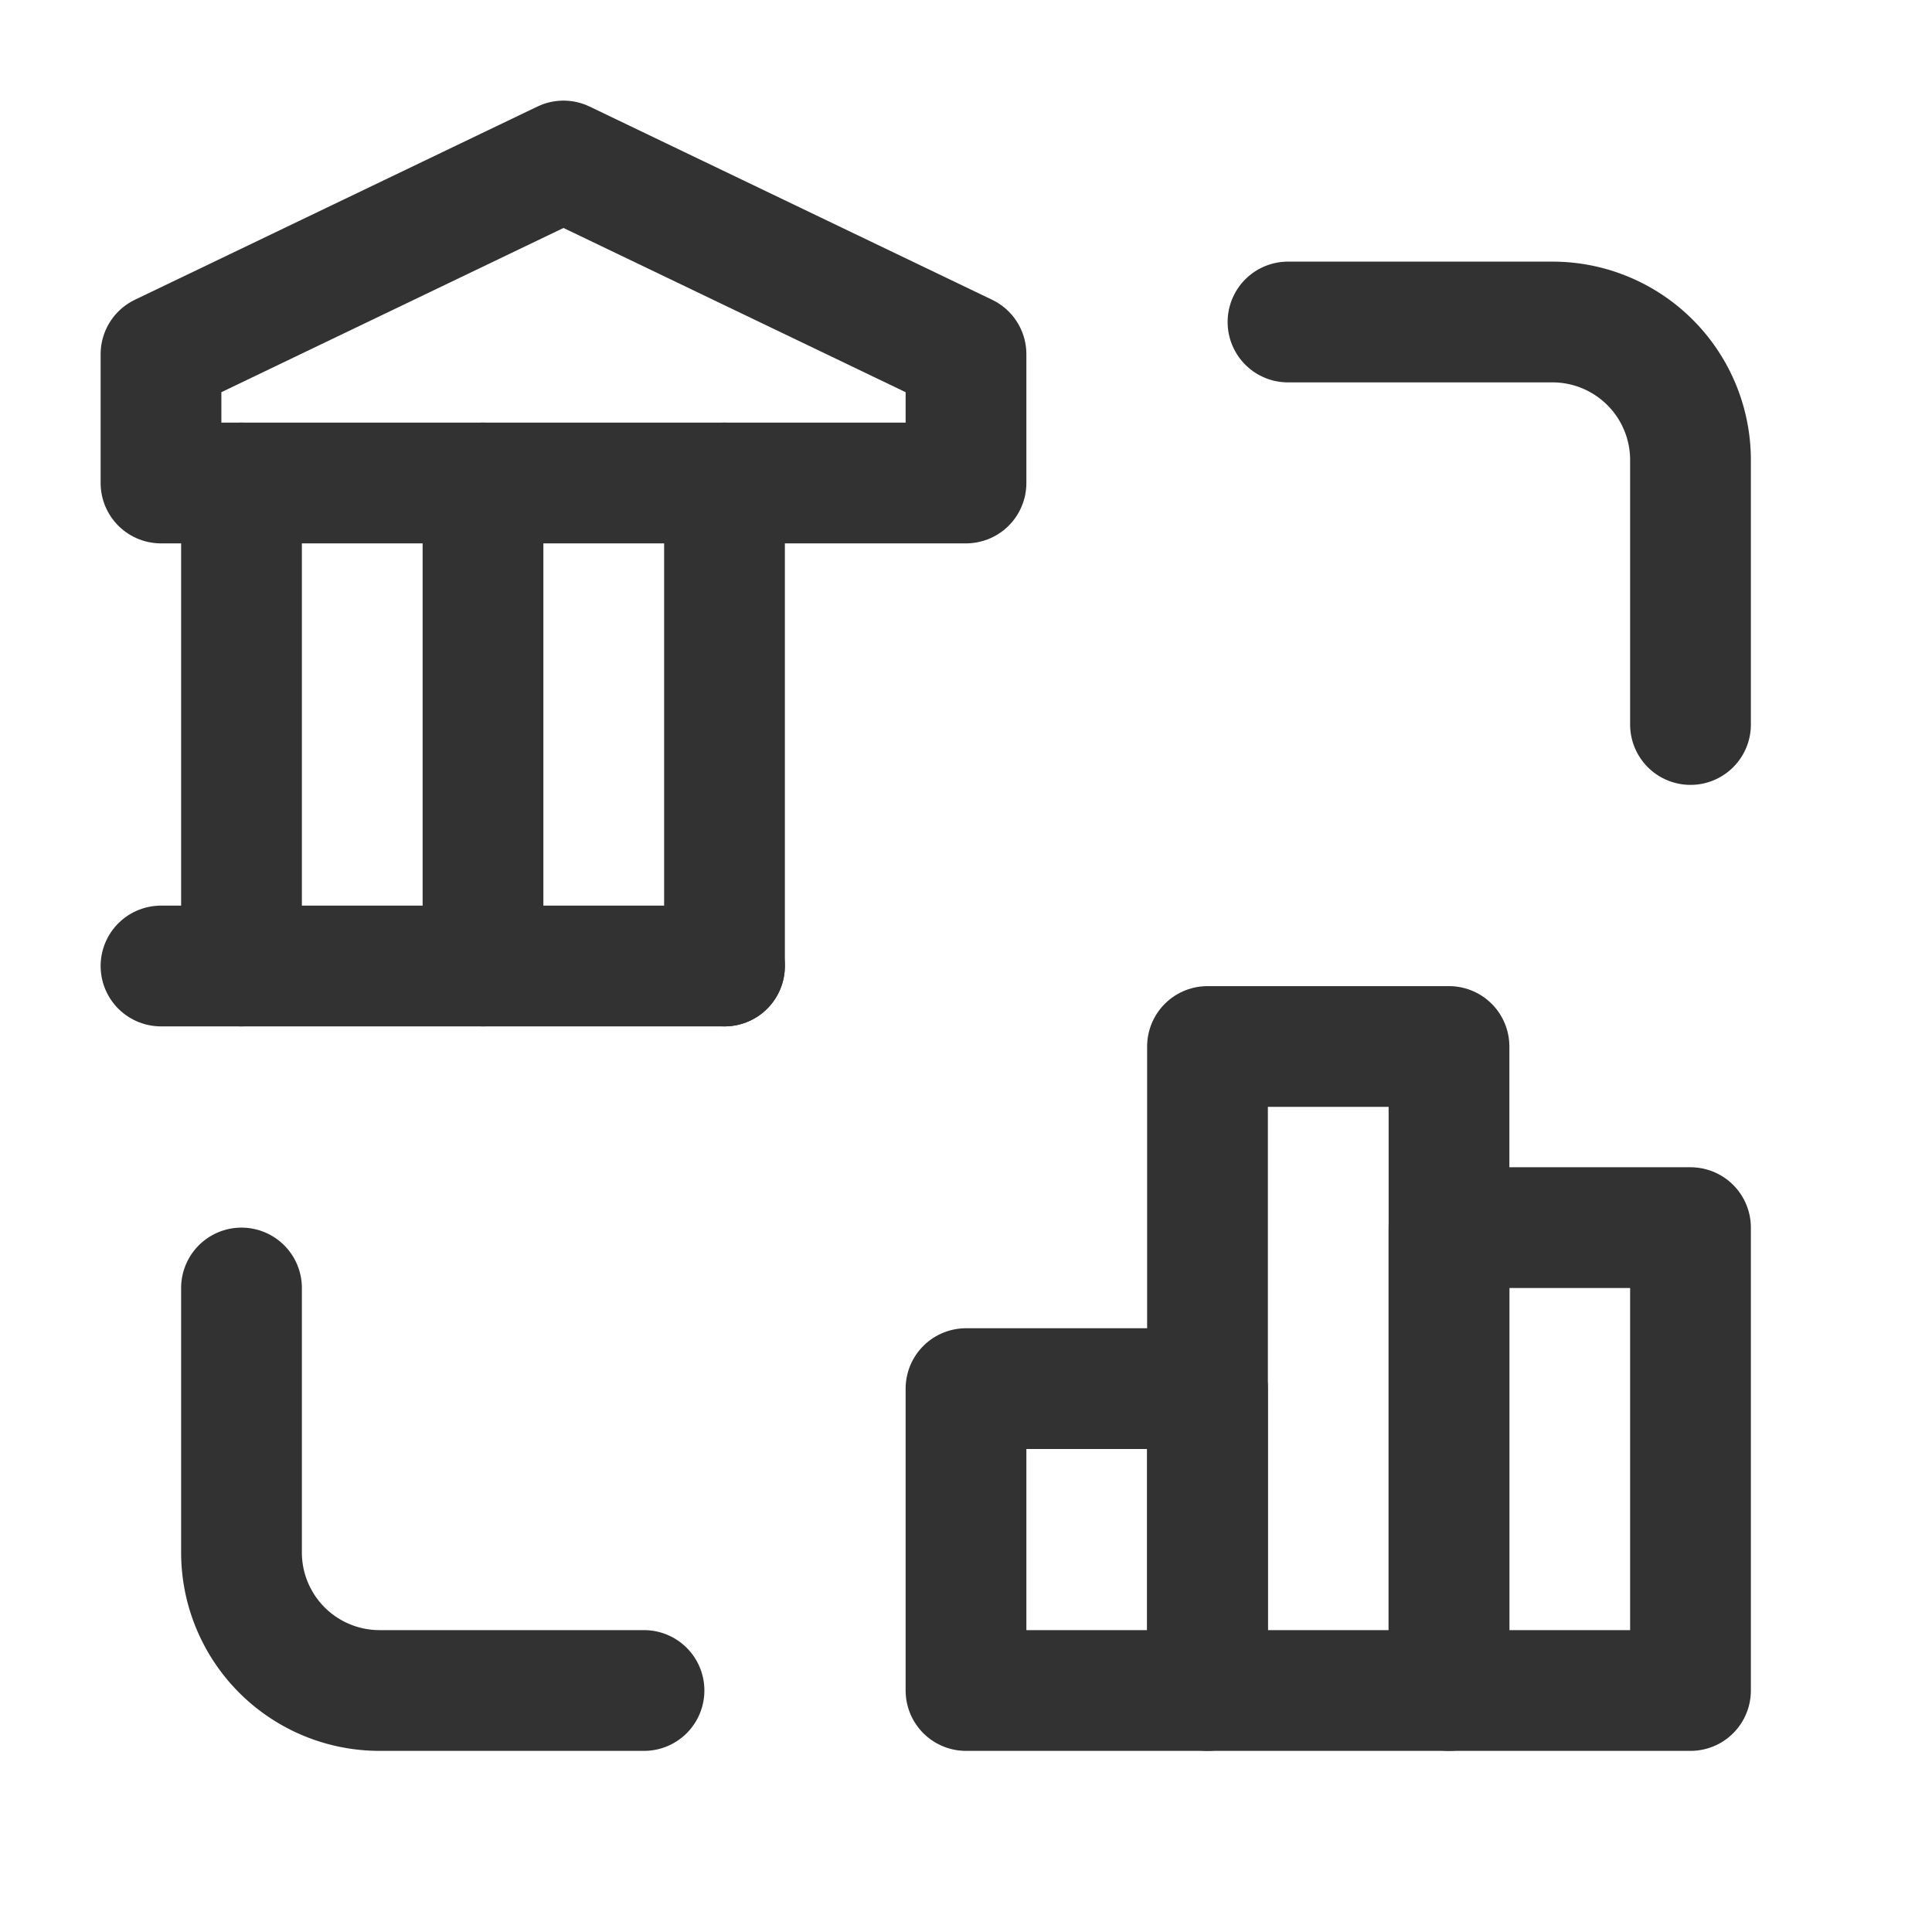 <svg id="Layer_3" data-name="Layer 3" xmlns="http://www.w3.org/2000/svg" viewBox="0 0 24 24"><title>bank-chart</title><path d="M12,6H2V4.4L7,2l5,2.4Z" fill="none" stroke="#323232" stroke-linecap="round" stroke-linejoin="round" stroke-width="1.5"/><path d="M2,12H9" fill="none" stroke="#323232" stroke-linecap="round" stroke-linejoin="round" stroke-width="1.5"/><path d="M3,12V6" fill="none" stroke="#323232" stroke-linecap="round" stroke-linejoin="round" stroke-width="1.5"/><path d="M6,12V6" fill="none" stroke="#323232" stroke-linecap="round" stroke-linejoin="round" stroke-width="1.5"/><path d="M9,12V6" fill="none" stroke="#323232" stroke-linecap="round" stroke-linejoin="round" stroke-width="1.5"/><path d="M8,21H4.714A1.715,1.715,0,0,1,3,19.286V16" fill="none" stroke="#323232" stroke-linecap="round" stroke-linejoin="round" stroke-width="1.5"/><path d="M16,4h3.286A1.715,1.715,0,0,1,21,5.714V9" fill="none" stroke="#323232" stroke-linecap="round" stroke-linejoin="round" stroke-width="1.5"/><rect x="12" y="17.25" width="3" height="3.75" stroke-width="1.5" stroke="#323232" stroke-linecap="round" stroke-linejoin="round" fill="none"/><rect x="15" y="13" width="3" height="8" stroke-width="1.5" stroke="#323232" stroke-linecap="round" stroke-linejoin="round" fill="none"/><rect x="18" y="15.25" width="3" height="5.75" stroke-width="1.5" stroke="#323232" stroke-linecap="round" stroke-linejoin="round" fill="none"/><path d="M0,24V0H24V24" fill="none"/></svg>